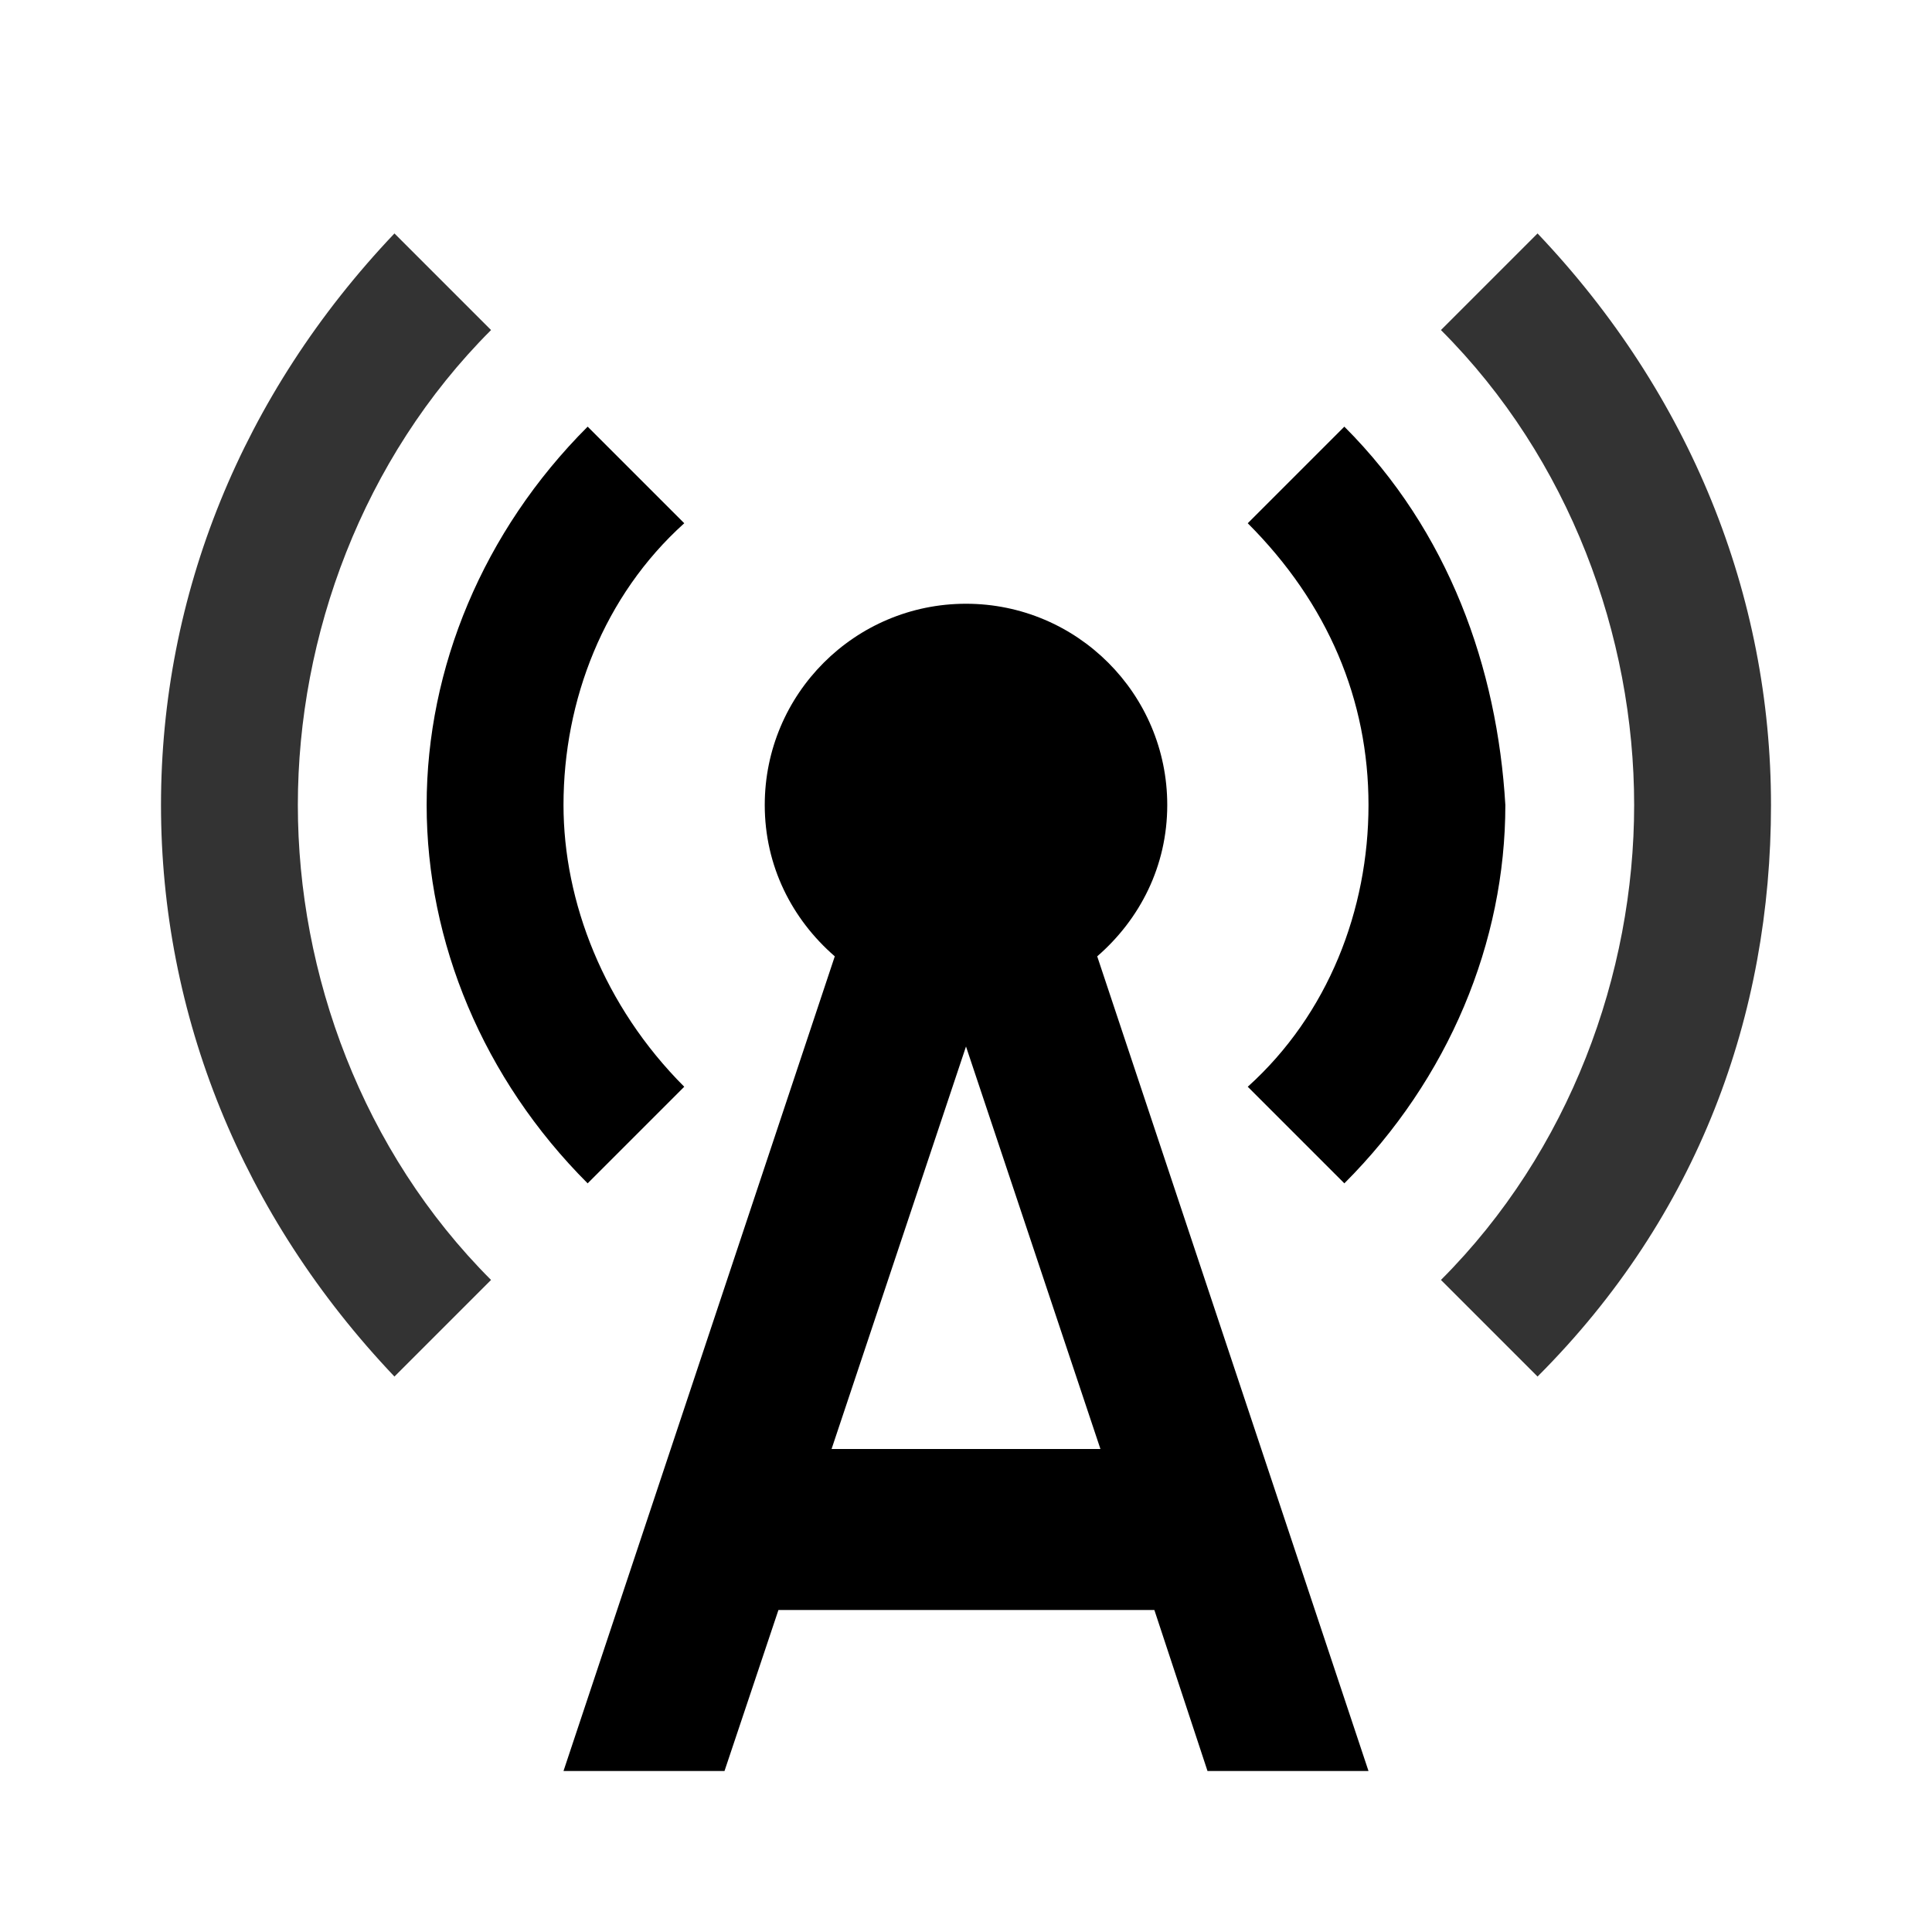 <svg width="48" height="48" viewBox="0 0 48 48" xmlns="http://www.w3.org/2000/svg">
  <!-- Left inner signal wave -->
  <path d="M14.6,29.4l2.4,-2.4c-2,-2 -3,-4.6 -3,-7c0,-2.6 1,-5.2 3,-7L14.6,10.6c-2.6,2.6 -4,6 -4,9.4S12,26.8 14.6,29.4z" 
        fill="currentColor"/>
  
  <!-- Right outer signal wave -->
  <path d="M38.2,5.8l-2.4,2.4c3.2,3.2 4.8,7.6 4.8,11.8c0,4.2 -1.6,8.6 -4.8,11.8l2.4,2.4c4,-4 5.8,-9 5.8,-14.2C44,14.8 42,9.8 38.2,5.8z" 
        fill="currentColor" opacity="0.8"/>
  
  <!-- Left outer signal wave -->
  <path d="M12.2,8.2L9.8,5.8C6,9.8 4,14.8 4,20c0,5.2 2,10.2 5.8,14.2l2.4,-2.4c-3.2,-3.2 -4.8,-7.6 -4.8,-11.8C7.4,15.8 9,11.4 12.2,8.2z" 
        fill="currentColor" opacity="0.8"/>
  
  <!-- Right inner signal wave -->
  <path d="M33.4,29.4c2.6,-2.6 4,-6 4,-9.4c-0.2,-3.4 -1.4,-6.8 -4,-9.4l-2.4,2.4c2,2 3,4.4 3,7c0,2.6 -1,5.2 -3,7L33.4,29.4z" 
        fill="currentColor"/>
  
  <!-- Tower and antenna structure -->
  <path d="M29,20c0,-2.76 -2.24,-5 -5,-5S19,17.24 19,20c0,1.52 0.68,2.84 1.74,3.76L14,44h4l1.34,-4h9.34L30,44h4l-6.74,-20.24C28.32,22.84 29,21.52 29,20zM20.66,36L24,26l3.34,10H20.66z" 
        fill="currentColor"/>
</svg>